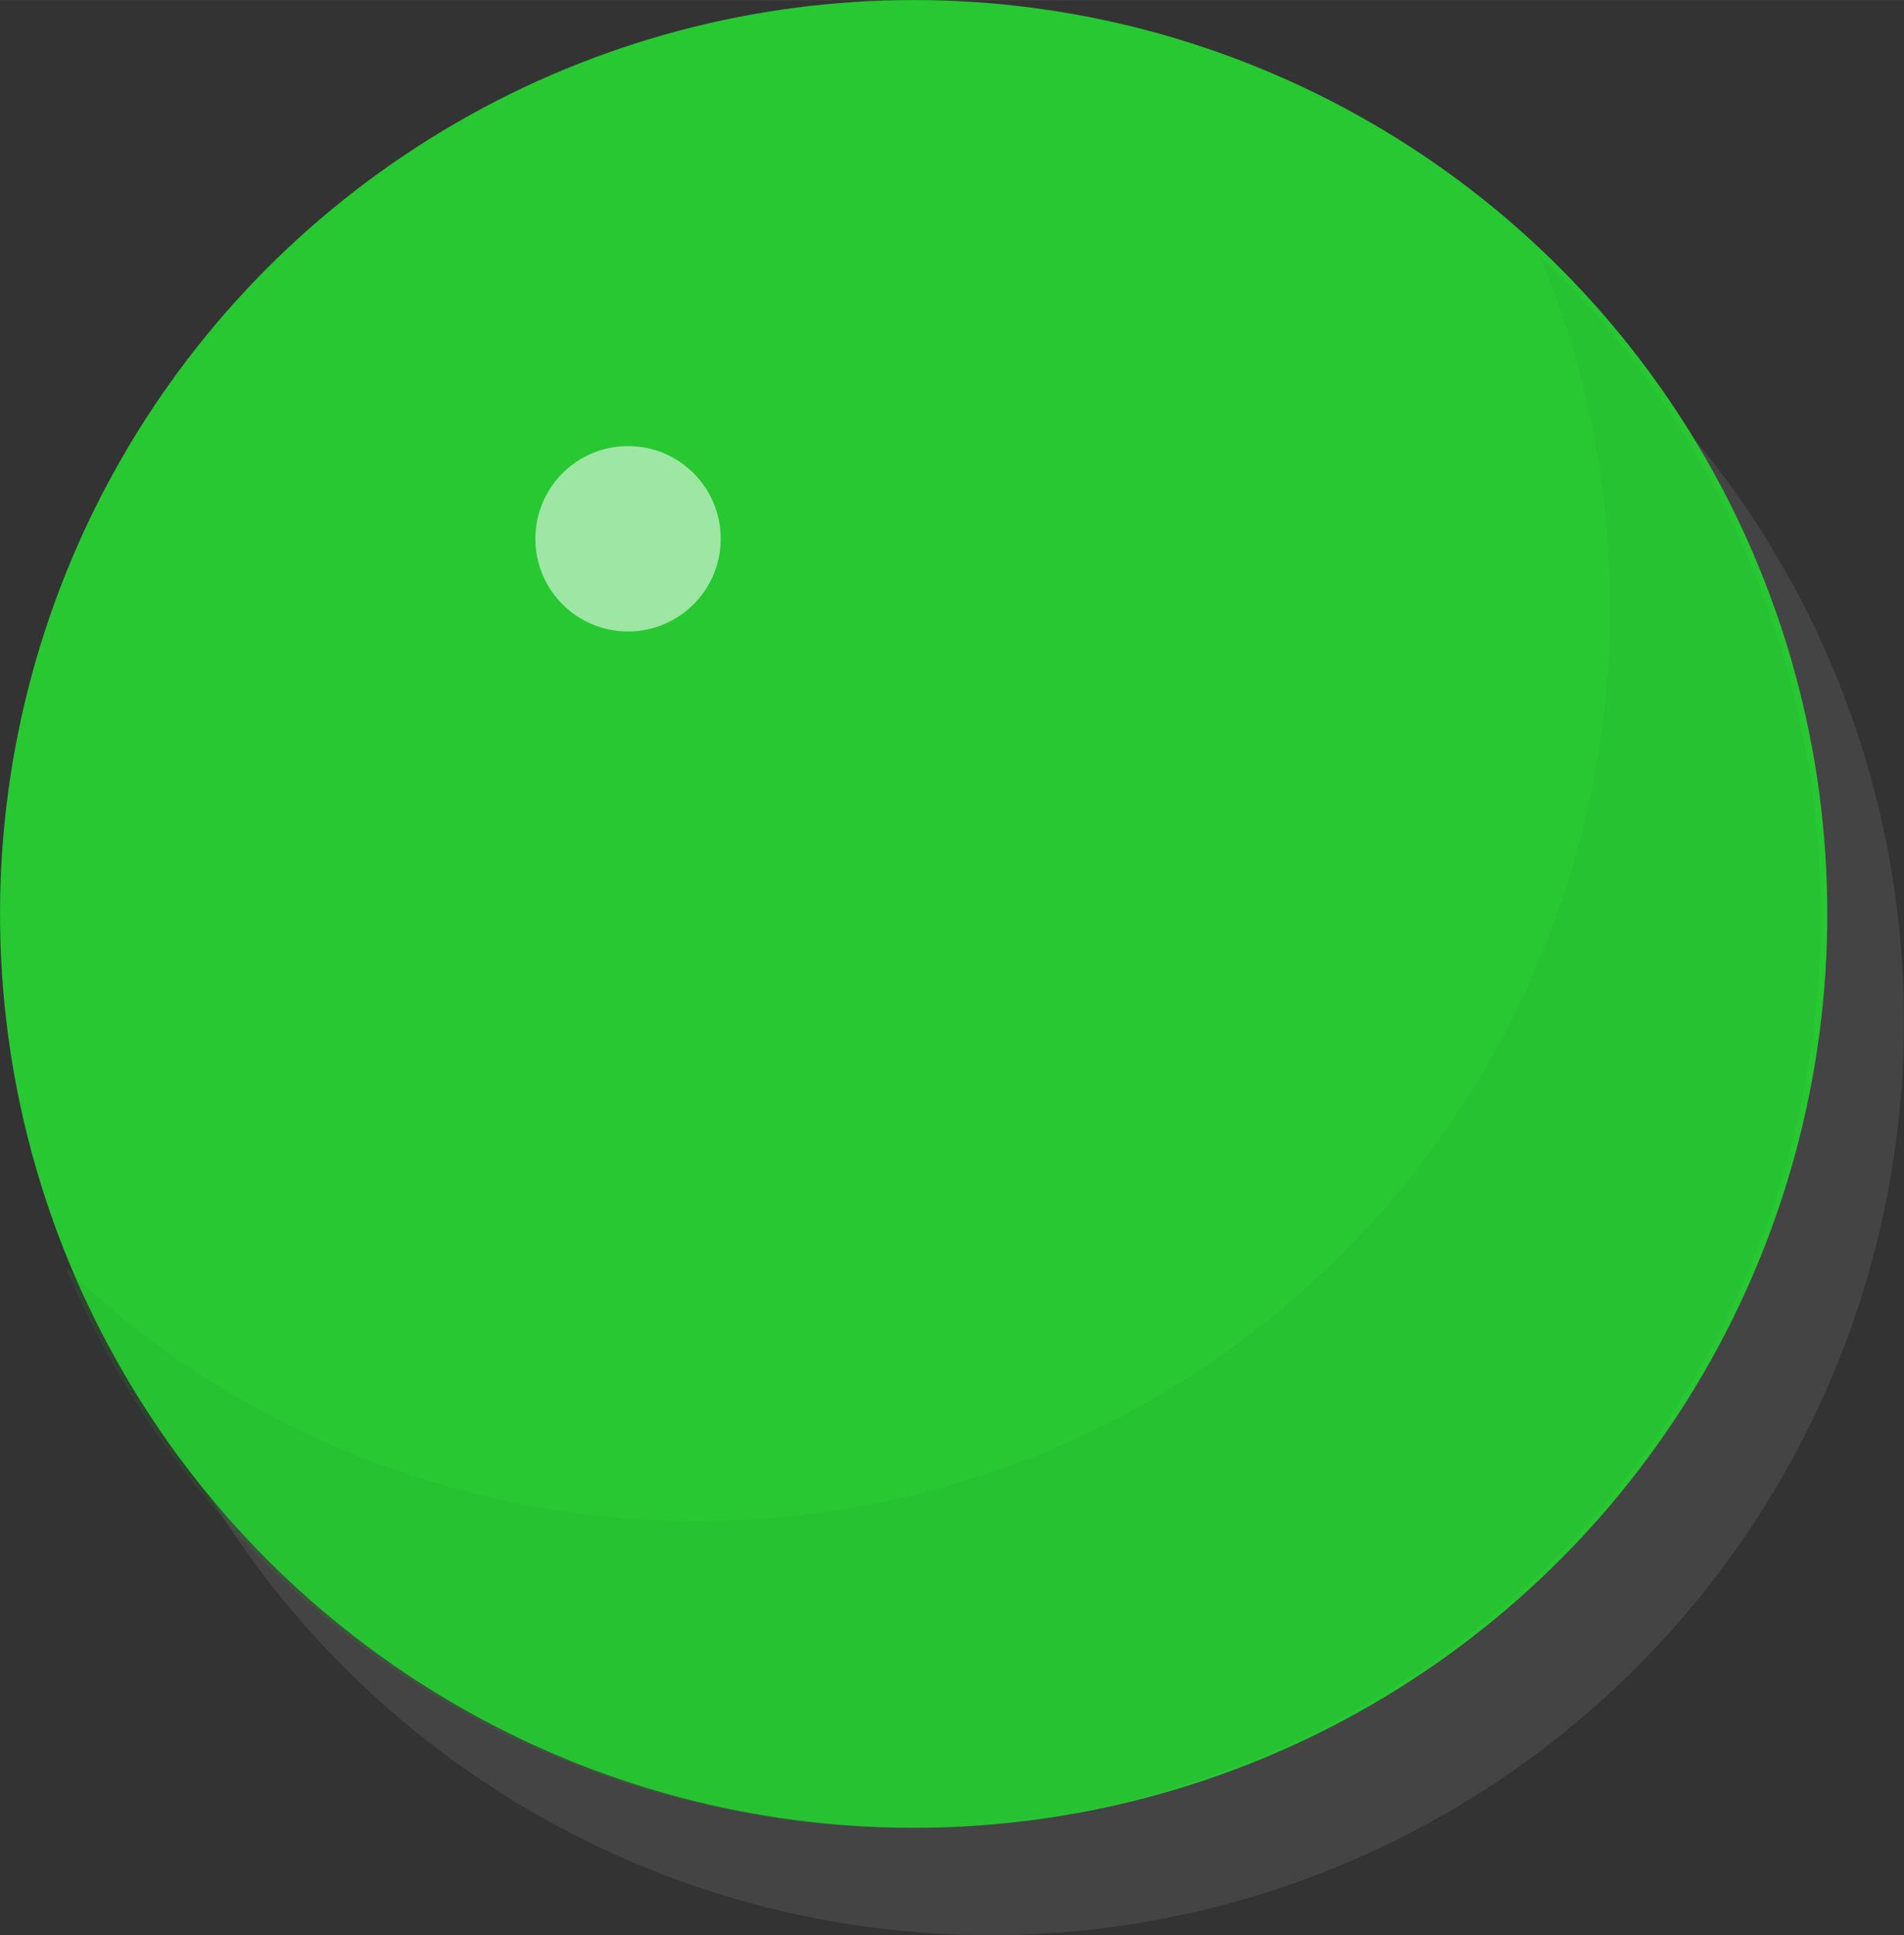 <svg xmlns:dc="http://purl.org/dc/elements/1.1/" xmlns:cc="http://creativecommons.org/ns#" xmlns:rdf="http://www.w3.org/1999/02/22-rdf-syntax-ns#" xmlns:svg="http://www.w3.org/2000/svg" xmlns="http://www.w3.org/2000/svg" xmlns:sodipodi="http://sodipodi.sourceforge.net/DTD/sodipodi-0.dtd" xmlns:inkscape="http://www.inkscape.org/namespaces/inkscape" width="60.07" height="61.04" viewBox="0 0 212.86 216.29" id="svg2" version="1.1" inkscape:version="0.91" sodipodi:docname="greenpeg.svg">
  <rect x="0" y="0" width="212.86" height="216.29" fill="#333333" stroke="none"/>
  <defs id="defs4"/>
  <sodipodi:namedview id="base" pagecolor="#ffffff" bordercolor="#666666" borderopacity="1" inkscape:pageopacity="0" inkscape:pageshadow="2" inkscape:zoom="1.4" inkscape:cx="591.1" inkscape:cy="-160.28" inkscape:document-units="px" inkscape:current-layer="layer1" showgrid="false" inkscape:window-width="2560" inkscape:window-height="1396" inkscape:window-x="0" inkscape:window-y="0" inkscape:window-maximized="1" fit-margin-top="0" fit-margin-left="0" fit-margin-right="0" fit-margin-bottom="0"/>
  <g inkscape:label="Layer 1" inkscape:groupmode="layer" id="layer1" transform="translate(-222.857,-246.648)">
    <circle id="path4138" cx="333.57" cy="360.79" r="102.14" style="fill-opacity:0.22;fill:#808080"/>
    <circle r="102.14" cy="348.79" cx="325" id="circle4140" fill="#28c833"/>
    <circle id="path4142" cx="293.07" cy="306.86" r="10.36" style="fill-opacity:0.55;fill:#fff"/>
    <path d="m230.16 388.2a102.14 102.14 0 0 0 94.13 62.74 102.14 102.14 0 0 0 102.14-102.14 102.14 102.14 0 0 0-31.58-73.69 102.14 102.14 0 0 1 1.07 2.39 102.14 102.14 0 0 1 3.22 9.69 102.14 102.14 0 0 1 2.24 9.96 102.14 102.14 0 0 1 1.23 10.14 102.14 102.14 0 0 1 0.26 7.22 102.14 102.14 0 0 1-0.51 10.2 102.14 102.14 0 0 1-1.53 10.1 102.14 102.14 0 0 1-2.53 9.89 102.14 102.14 0 0 1-3.5 9.59 102.14 102.14 0 0 1-4.44 9.19 102.14 102.14 0 0 1-5.34 8.7 102.14 102.14 0 0 1-6.18 8.13 102.14 102.14 0 0 1-6.96 7.47 102.14 102.14 0 0 1-7.67 6.74 102.14 102.14 0 0 1-8.3 5.94 102.14 102.14 0 0 1-8.86 5.08 102.14 102.14 0 0 1-9.32 4.17 102.14 102.14 0 0 1-9.69 3.22 102.14 102.14 0 0 1-9.96 2.23 102.14 102.14 0 0 1-10.14 1.23 102.14 102.14 0 0 1-7.22 0.26 102.14 102.14 0 0 1-10.2-0.51 102.14 102.14 0 0 1-10.1-1.53 102.14 102.14 0 0 1-9.89-2.53 102.14 102.14 0 0 1-9.59-3.5 102.14 102.14 0 0 1-9.19-4.44 102.14 102.14 0 0 1-8.7-5.34 102.14 102.14 0 0 1-8.13-6.18 102.14 102.14 0 0 1-4.76-4.43z" id="path4149" inkscape:connector-curvature="0" style="fill-opacity:0.15;fill:#20a029"/>
  </g>
</svg>
